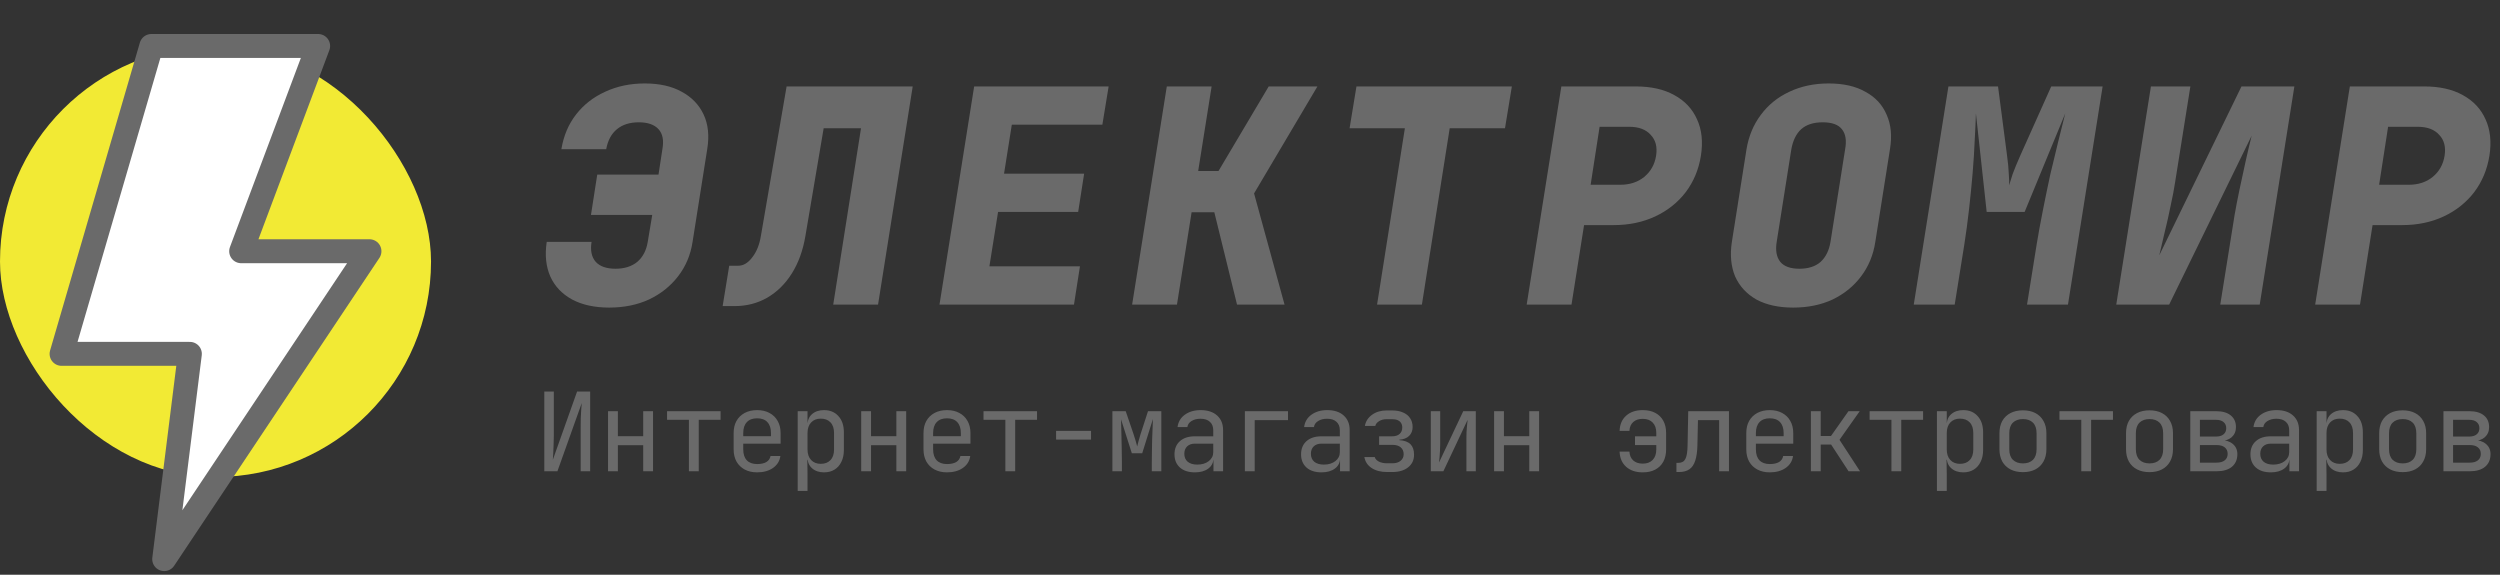 <svg width="435" height="100" viewBox="0 0 435 100" fill="none" xmlns="http://www.w3.org/2000/svg">
<rect x="0" y="0" width="435" height="100" fill="#333333" stroke="none"/>
<rect y="8" width="75" height="75" rx="37.5" fill="#F2EA34"/>
<path d="M33.036 61.571H10.714L26.339 8H55.357L41.964 43.714H64.286L28.571 97.286L33.036 61.571Z" fill="white" stroke="#6A6A6A" stroke-width="4.167" stroke-linejoin="round"/>
<path d="M94.71 82V68.13H96.363V75.92C96.363 76.376 96.35 76.864 96.325 77.383C96.312 77.89 96.293 78.377 96.268 78.846C96.243 79.302 96.217 79.688 96.192 80.005L100.41 68.13H102.69V82H101.037V74.21C101.037 73.741 101.043 73.254 101.056 72.747C101.081 72.228 101.107 71.74 101.132 71.284C101.17 70.815 101.202 70.429 101.227 70.125L96.99 82H94.71ZM105.799 82V71.55H107.509V75.901H111.917V71.55H113.627V82H111.917V77.459H107.509V82H105.799ZM119.87 82V73.051H116.07V71.55H125.38V73.051H121.58V82H119.87ZM131.738 82.19C130.914 82.19 130.192 82.025 129.572 81.696C128.964 81.367 128.489 80.904 128.147 80.309C127.817 79.701 127.653 78.998 127.653 78.2V75.35C127.653 74.539 127.817 73.836 128.147 73.241C128.489 72.646 128.964 72.183 129.572 71.854C130.192 71.525 130.914 71.36 131.738 71.36C132.561 71.36 133.277 71.525 133.885 71.854C134.505 72.183 134.98 72.646 135.31 73.241C135.652 73.836 135.823 74.539 135.823 75.35V77.193H129.325V78.2C129.325 79.023 129.534 79.657 129.952 80.1C130.37 80.531 130.965 80.746 131.738 80.746C132.396 80.746 132.928 80.632 133.334 80.404C133.739 80.163 133.986 79.809 134.075 79.34H135.785C135.671 80.214 135.24 80.911 134.493 81.43C133.758 81.937 132.84 82.19 131.738 82.19ZM134.151 76.053V75.35C134.151 74.527 133.942 73.893 133.524 73.45C133.118 73.007 132.523 72.785 131.738 72.785C130.965 72.785 130.37 73.007 129.952 73.45C129.534 73.893 129.325 74.527 129.325 75.35V75.901H134.284L134.151 76.053ZM138.798 85.42V71.55H140.508V73.545H140.85L140.508 73.944C140.508 73.146 140.768 72.519 141.287 72.063C141.819 71.594 142.516 71.36 143.377 71.36C144.429 71.36 145.265 71.708 145.885 72.405C146.519 73.089 146.835 74.033 146.835 75.236V78.295C146.835 79.093 146.69 79.783 146.398 80.366C146.12 80.949 145.721 81.398 145.201 81.715C144.695 82.032 144.087 82.19 143.377 82.19C142.529 82.19 141.838 81.956 141.306 81.487C140.774 81.018 140.508 80.391 140.508 79.606L140.85 80.005H140.47L140.508 82.38V85.42H138.798ZM142.807 80.708C143.529 80.708 144.093 80.493 144.498 80.062C144.916 79.631 145.125 79.011 145.125 78.2V75.35C145.125 74.539 144.916 73.919 144.498 73.488C144.093 73.057 143.529 72.842 142.807 72.842C142.111 72.842 141.553 73.064 141.135 73.507C140.717 73.95 140.508 74.565 140.508 75.35V78.2C140.508 78.985 140.717 79.6 141.135 80.043C141.553 80.486 142.111 80.708 142.807 80.708ZM149.849 82V71.55H151.559V75.901H155.967V71.55H157.677V82H155.967V77.459H151.559V82H149.849ZM164.775 82.19C163.952 82.19 163.23 82.025 162.609 81.696C162.001 81.367 161.526 80.904 161.184 80.309C160.855 79.701 160.69 78.998 160.69 78.2V75.35C160.69 74.539 160.855 73.836 161.184 73.241C161.526 72.646 162.001 72.183 162.609 71.854C163.23 71.525 163.952 71.36 164.775 71.36C165.599 71.36 166.314 71.525 166.922 71.854C167.543 72.183 168.018 72.646 168.347 73.241C168.689 73.836 168.86 74.539 168.86 75.35V77.193H162.362V78.2C162.362 79.023 162.571 79.657 162.989 80.1C163.407 80.531 164.003 80.746 164.775 80.746C165.434 80.746 165.966 80.632 166.371 80.404C166.777 80.163 167.024 79.809 167.112 79.34H168.822C168.708 80.214 168.278 80.911 167.53 81.43C166.796 81.937 165.877 82.19 164.775 82.19ZM167.188 76.053V75.35C167.188 74.527 166.979 73.893 166.561 73.45C166.156 73.007 165.561 72.785 164.775 72.785C164.003 72.785 163.407 73.007 162.989 73.45C162.571 73.893 162.362 74.527 162.362 75.35V75.901H167.321L167.188 76.053ZM174.933 82V73.051H171.133V71.55H180.443V73.051H176.643V82H174.933ZM183.761 76.49V74.97H189.841V76.49H183.761ZM193.557 82V71.55H195.875L197.243 75.559C197.383 75.964 197.509 76.37 197.623 76.775C197.737 77.168 197.82 77.472 197.87 77.687C197.921 77.472 197.997 77.168 198.098 76.775C198.212 76.37 198.333 75.958 198.459 75.54L199.751 71.55H202.069V82H200.416V80.385C200.416 79.815 200.423 79.194 200.435 78.523C200.448 77.852 200.461 77.174 200.473 76.49C200.499 75.806 200.524 75.16 200.549 74.552C200.575 73.931 200.594 73.387 200.606 72.918L198.744 78.865H196.939L195.058 72.956C195.084 73.526 195.103 74.235 195.115 75.084C195.141 75.933 195.16 76.819 195.172 77.744C195.198 78.669 195.21 79.549 195.21 80.385V82H193.557ZM207.914 82.19C206.812 82.19 205.944 81.911 205.311 81.354C204.677 80.784 204.361 80.018 204.361 79.055C204.361 78.08 204.677 77.313 205.311 76.756C205.944 76.199 206.799 75.92 207.876 75.92H211.106V74.875C211.106 74.229 210.909 73.735 210.517 73.393C210.137 73.038 209.592 72.861 208.883 72.861C208.262 72.861 207.743 72.994 207.325 73.26C206.907 73.513 206.666 73.862 206.603 74.305H204.893C205.007 73.406 205.431 72.69 206.166 72.158C206.9 71.626 207.819 71.36 208.921 71.36C210.124 71.36 211.074 71.67 211.771 72.291C212.467 72.912 212.816 73.754 212.816 74.818V82H211.144V80.005H210.859L211.144 79.72C211.144 80.48 210.846 81.082 210.251 81.525C209.668 81.968 208.889 82.19 207.914 82.19ZM208.332 80.841C209.142 80.841 209.807 80.638 210.327 80.233C210.846 79.828 211.106 79.308 211.106 78.675V77.193H207.914C207.344 77.193 206.894 77.351 206.565 77.668C206.235 77.985 206.071 78.415 206.071 78.96C206.071 79.543 206.267 80.005 206.66 80.347C207.065 80.676 207.622 80.841 208.332 80.841ZM216.608 82V71.55H224.113V73.108H218.318V82H216.608ZM229.939 82.19C228.837 82.19 227.969 81.911 227.336 81.354C226.703 80.784 226.386 80.018 226.386 79.055C226.386 78.08 226.703 77.313 227.336 76.756C227.969 76.199 228.824 75.92 229.901 75.92H233.131V74.875C233.131 74.229 232.935 73.735 232.542 73.393C232.162 73.038 231.617 72.861 230.908 72.861C230.287 72.861 229.768 72.994 229.35 73.26C228.932 73.513 228.691 73.862 228.628 74.305H226.918C227.032 73.406 227.456 72.69 228.191 72.158C228.926 71.626 229.844 71.36 230.946 71.36C232.149 71.36 233.099 71.67 233.796 72.291C234.493 72.912 234.841 73.754 234.841 74.818V82H233.169V80.005H232.884L233.169 79.72C233.169 80.48 232.871 81.082 232.276 81.525C231.693 81.968 230.914 82.19 229.939 82.19ZM230.357 80.841C231.168 80.841 231.833 80.638 232.352 80.233C232.871 79.828 233.131 79.308 233.131 78.675V77.193H229.939C229.369 77.193 228.919 77.351 228.59 77.668C228.261 77.985 228.096 78.415 228.096 78.96C228.096 79.543 228.292 80.005 228.685 80.347C229.09 80.676 229.648 80.841 230.357 80.841ZM241.37 82.133C240.268 82.133 239.362 81.899 238.653 81.43C237.956 80.961 237.538 80.328 237.399 79.53H239.204C239.292 79.847 239.527 80.106 239.907 80.309C240.299 80.512 240.787 80.613 241.37 80.613H242.263C242.883 80.613 243.365 80.467 243.707 80.176C244.061 79.885 244.239 79.505 244.239 79.036C244.239 78.529 244.068 78.13 243.726 77.839C243.396 77.548 242.909 77.402 242.263 77.402H239.964V75.92H242.206C242.788 75.92 243.232 75.781 243.536 75.502C243.84 75.223 243.992 74.856 243.992 74.4C243.992 74.083 243.922 73.817 243.783 73.602C243.656 73.387 243.46 73.222 243.194 73.108C242.928 72.994 242.605 72.937 242.225 72.937H241.275C240.768 72.937 240.331 73.051 239.964 73.279C239.596 73.507 239.375 73.786 239.299 74.115H237.494C237.62 73.33 238.032 72.684 238.729 72.177C239.425 71.67 240.274 71.417 241.275 71.417H242.225C242.972 71.417 243.612 71.537 244.144 71.778C244.676 72.006 245.081 72.335 245.36 72.766C245.651 73.197 245.797 73.71 245.797 74.305C245.797 74.926 245.594 75.439 245.189 75.844C244.783 76.237 244.213 76.458 243.479 76.509V76.585C244.378 76.648 245.03 76.889 245.436 77.307C245.841 77.725 246.044 78.327 246.044 79.112C246.044 80.037 245.702 80.771 245.018 81.316C244.334 81.861 243.415 82.133 242.263 82.133H241.37ZM248.962 82V71.55H250.596V77.25C250.596 77.617 250.583 78.004 250.558 78.409C250.545 78.814 250.52 79.201 250.482 79.568C250.457 79.923 250.425 80.227 250.387 80.48L254.605 71.55H256.79V82H255.156V76.3C255.156 75.933 255.162 75.546 255.175 75.141C255.2 74.736 255.232 74.349 255.27 73.982C255.308 73.602 255.34 73.292 255.365 73.051L251.147 82H248.962ZM259.975 82V71.55H261.685V75.901H266.093V71.55H267.803V82H266.093V77.459H261.685V82H259.975ZM285.838 82.19C284.634 82.19 283.672 81.867 282.95 81.221C282.228 80.575 281.848 79.695 281.81 78.58H283.52C283.558 79.239 283.779 79.752 284.185 80.119C284.59 80.486 285.141 80.67 285.838 80.67C286.585 80.67 287.161 80.455 287.567 80.024C287.985 79.593 288.194 78.985 288.194 78.2V77.44H284.489V75.92H288.194V75.331C288.194 74.546 287.985 73.944 287.567 73.526C287.161 73.095 286.585 72.88 285.838 72.88C285.141 72.88 284.59 73.064 284.185 73.431C283.779 73.786 283.558 74.299 283.52 74.97H281.81C281.848 73.855 282.228 72.975 282.95 72.329C283.672 71.683 284.634 71.36 285.838 71.36C286.686 71.36 287.408 71.518 288.004 71.835C288.612 72.152 289.08 72.608 289.41 73.203C289.739 73.798 289.904 74.514 289.904 75.35V78.2C289.904 79.023 289.739 79.739 289.41 80.347C289.08 80.942 288.612 81.398 288.004 81.715C287.408 82.032 286.686 82.19 285.838 82.19ZM291.701 82.133V80.537H292.043C292.626 80.537 293.031 80.309 293.259 79.853C293.5 79.397 293.627 78.58 293.639 77.402L293.753 71.55H300.84V82H299.13V73.108H295.444L295.349 77.478C295.324 78.58 295.197 79.473 294.969 80.157C294.754 80.841 294.412 81.341 293.943 81.658C293.487 81.975 292.886 82.133 292.138 82.133H291.701ZM307.939 82.19C307.116 82.19 306.394 82.025 305.773 81.696C305.165 81.367 304.69 80.904 304.348 80.309C304.019 79.701 303.854 78.998 303.854 78.2V75.35C303.854 74.539 304.019 73.836 304.348 73.241C304.69 72.646 305.165 72.183 305.773 71.854C306.394 71.525 307.116 71.36 307.939 71.36C308.762 71.36 309.478 71.525 310.086 71.854C310.707 72.183 311.182 72.646 311.511 73.241C311.853 73.836 312.024 74.539 312.024 75.35V77.193H305.526V78.2C305.526 79.023 305.735 79.657 306.153 80.1C306.571 80.531 307.166 80.746 307.939 80.746C308.598 80.746 309.13 80.632 309.535 80.404C309.94 80.163 310.187 79.809 310.276 79.34H311.986C311.872 80.214 311.441 80.911 310.694 81.43C309.959 81.937 309.041 82.19 307.939 82.19ZM310.352 76.053V75.35C310.352 74.527 310.143 73.893 309.725 73.45C309.32 73.007 308.724 72.785 307.939 72.785C307.166 72.785 306.571 73.007 306.153 73.45C305.735 73.893 305.526 74.527 305.526 75.35V75.901H310.485L310.352 76.053ZM315.095 82V71.55H316.805V75.863H318.591L321.631 71.55H323.588L320.073 76.528L323.645 82H321.65L318.61 77.345H316.805V82H315.095ZM329.109 82V73.051H325.309V71.55H334.619V73.051H330.819V82H329.109ZM337.025 85.42V71.55H338.735V73.545H339.077L338.735 73.944C338.735 73.146 338.994 72.519 339.514 72.063C340.046 71.594 340.742 71.36 341.604 71.36C342.655 71.36 343.491 71.708 344.112 72.405C344.745 73.089 345.062 74.033 345.062 75.236V78.295C345.062 79.093 344.916 79.783 344.625 80.366C344.346 80.949 343.947 81.398 343.428 81.715C342.921 82.032 342.313 82.19 341.604 82.19C340.755 82.19 340.065 81.956 339.533 81.487C339.001 81.018 338.735 80.391 338.735 79.606L339.077 80.005H338.697L338.735 82.38V85.42H337.025ZM341.034 80.708C341.756 80.708 342.319 80.493 342.725 80.062C343.143 79.631 343.352 79.011 343.352 78.2V75.35C343.352 74.539 343.143 73.919 342.725 73.488C342.319 73.057 341.756 72.842 341.034 72.842C340.337 72.842 339.78 73.064 339.362 73.507C338.944 73.95 338.735 74.565 338.735 75.35V78.2C338.735 78.985 338.944 79.6 339.362 80.043C339.78 80.486 340.337 80.708 341.034 80.708ZM351.989 82.152C351.153 82.152 350.431 81.994 349.823 81.677C349.215 81.36 348.74 80.904 348.398 80.309C348.069 79.701 347.904 78.985 347.904 78.162V75.388C347.904 74.552 348.069 73.836 348.398 73.241C348.74 72.646 349.215 72.19 349.823 71.873C350.431 71.556 351.153 71.398 351.989 71.398C352.825 71.398 353.547 71.556 354.155 71.873C354.763 72.19 355.232 72.646 355.561 73.241C355.903 73.836 356.074 74.546 356.074 75.369V78.162C356.074 78.985 355.903 79.701 355.561 80.309C355.232 80.904 354.763 81.36 354.155 81.677C353.547 81.994 352.825 82.152 351.989 82.152ZM351.989 80.632C352.737 80.632 353.319 80.423 353.737 80.005C354.155 79.587 354.364 78.973 354.364 78.162V75.388C354.364 74.577 354.155 73.963 353.737 73.545C353.319 73.127 352.737 72.918 351.989 72.918C351.255 72.918 350.672 73.127 350.241 73.545C349.823 73.963 349.614 74.577 349.614 75.388V78.162C349.614 78.973 349.823 79.587 350.241 80.005C350.672 80.423 351.255 80.632 351.989 80.632ZM362.147 82V73.051H358.347V71.55H367.657V73.051H363.857V82H362.147ZM374.014 82.152C373.178 82.152 372.456 81.994 371.848 81.677C371.24 81.36 370.765 80.904 370.423 80.309C370.094 79.701 369.929 78.985 369.929 78.162V75.388C369.929 74.552 370.094 73.836 370.423 73.241C370.765 72.646 371.24 72.19 371.848 71.873C372.456 71.556 373.178 71.398 374.014 71.398C374.85 71.398 375.572 71.556 376.18 71.873C376.788 72.19 377.257 72.646 377.586 73.241C377.928 73.836 378.099 74.546 378.099 75.369V78.162C378.099 78.985 377.928 79.701 377.586 80.309C377.257 80.904 376.788 81.36 376.18 81.677C375.572 81.994 374.85 82.152 374.014 82.152ZM374.014 80.632C374.762 80.632 375.344 80.423 375.762 80.005C376.18 79.587 376.389 78.973 376.389 78.162V75.388C376.389 74.577 376.18 73.963 375.762 73.545C375.344 73.127 374.762 72.918 374.014 72.918C373.28 72.918 372.697 73.127 372.266 73.545C371.848 73.963 371.639 74.577 371.639 75.388V78.162C371.639 78.973 371.848 79.587 372.266 80.005C372.697 80.423 373.28 80.632 374.014 80.632ZM381.113 82V71.55H385.635C386.724 71.55 387.567 71.797 388.162 72.291C388.757 72.772 389.055 73.45 389.055 74.324C389.055 75.046 388.808 75.629 388.314 76.072C387.82 76.503 387.168 76.718 386.357 76.718V76.566C387.244 76.566 387.953 76.788 388.485 77.231C389.03 77.674 389.302 78.27 389.302 79.017C389.302 79.954 388.985 80.689 388.352 81.221C387.719 81.74 386.832 82 385.692 82H381.113ZM382.785 80.499H385.692C386.3 80.499 386.769 80.366 387.098 80.1C387.44 79.834 387.611 79.46 387.611 78.979C387.611 78.485 387.44 78.105 387.098 77.839C386.769 77.573 386.3 77.44 385.692 77.44H382.785V80.499ZM382.785 75.958H385.635C386.167 75.958 386.585 75.831 386.889 75.578C387.206 75.325 387.364 74.97 387.364 74.514C387.364 74.058 387.212 73.703 386.908 73.45C386.604 73.184 386.18 73.051 385.635 73.051H382.785V75.958ZM395.128 82.19C394.026 82.19 393.158 81.911 392.525 81.354C391.891 80.784 391.575 80.018 391.575 79.055C391.575 78.08 391.891 77.313 392.525 76.756C393.158 76.199 394.013 75.92 395.09 75.92H398.32V74.875C398.32 74.229 398.123 73.735 397.731 73.393C397.351 73.038 396.806 72.861 396.097 72.861C395.476 72.861 394.957 72.994 394.539 73.26C394.121 73.513 393.88 73.862 393.817 74.305H392.107C392.221 73.406 392.645 72.69 393.38 72.158C394.114 71.626 395.033 71.36 396.135 71.36C397.338 71.36 398.288 71.67 398.985 72.291C399.681 72.912 400.03 73.754 400.03 74.818V82H398.358V80.005H398.073L398.358 79.72C398.358 80.48 398.06 81.082 397.465 81.525C396.882 81.968 396.103 82.19 395.128 82.19ZM395.546 80.841C396.356 80.841 397.021 80.638 397.541 80.233C398.06 79.828 398.32 79.308 398.32 78.675V77.193H395.128C394.558 77.193 394.108 77.351 393.779 77.668C393.449 77.985 393.285 78.415 393.285 78.96C393.285 79.543 393.481 80.005 393.874 80.347C394.279 80.676 394.836 80.841 395.546 80.841ZM403.1 85.42V71.55H404.81V73.545H405.152L404.81 73.944C404.81 73.146 405.07 72.519 405.589 72.063C406.121 71.594 406.818 71.36 407.679 71.36C408.731 71.36 409.567 71.708 410.187 72.405C410.821 73.089 411.137 74.033 411.137 75.236V78.295C411.137 79.093 410.992 79.783 410.7 80.366C410.422 80.949 410.023 81.398 409.503 81.715C408.997 82.032 408.389 82.19 407.679 82.19C406.831 82.19 406.14 81.956 405.608 81.487C405.076 81.018 404.81 80.391 404.81 79.606L405.152 80.005H404.772L404.81 82.38V85.42H403.1ZM407.109 80.708C407.831 80.708 408.395 80.493 408.8 80.062C409.218 79.631 409.427 79.011 409.427 78.2V75.35C409.427 74.539 409.218 73.919 408.8 73.488C408.395 73.057 407.831 72.842 407.109 72.842C406.413 72.842 405.855 73.064 405.437 73.507C405.019 73.95 404.81 74.565 404.81 75.35V78.2C404.81 78.985 405.019 79.6 405.437 80.043C405.855 80.486 406.413 80.708 407.109 80.708ZM418.065 82.152C417.229 82.152 416.507 81.994 415.899 81.677C415.291 81.36 414.816 80.904 414.474 80.309C414.144 79.701 413.98 78.985 413.98 78.162V75.388C413.98 74.552 414.144 73.836 414.474 73.241C414.816 72.646 415.291 72.19 415.899 71.873C416.507 71.556 417.229 71.398 418.065 71.398C418.901 71.398 419.623 71.556 420.231 71.873C420.839 72.19 421.307 72.646 421.637 73.241C421.979 73.836 422.15 74.546 422.15 75.369V78.162C422.15 78.985 421.979 79.701 421.637 80.309C421.307 80.904 420.839 81.36 420.231 81.677C419.623 81.994 418.901 82.152 418.065 82.152ZM418.065 80.632C418.812 80.632 419.395 80.423 419.813 80.005C420.231 79.587 420.44 78.973 420.44 78.162V75.388C420.44 74.577 420.231 73.963 419.813 73.545C419.395 73.127 418.812 72.918 418.065 72.918C417.33 72.918 416.747 73.127 416.317 73.545C415.899 73.963 415.69 74.577 415.69 75.388V78.162C415.69 78.973 415.899 79.587 416.317 80.005C416.747 80.423 417.33 80.632 418.065 80.632ZM425.163 82V71.55H429.685C430.775 71.55 431.617 71.797 432.212 72.291C432.808 72.772 433.105 73.45 433.105 74.324C433.105 75.046 432.858 75.629 432.364 76.072C431.87 76.503 431.218 76.718 430.407 76.718V76.566C431.294 76.566 432.003 76.788 432.535 77.231C433.08 77.674 433.352 78.27 433.352 79.017C433.352 79.954 433.036 80.689 432.402 81.221C431.769 81.74 430.882 82 429.742 82H425.163ZM426.835 80.499H429.742C430.35 80.499 430.819 80.366 431.148 80.1C431.49 79.834 431.661 79.46 431.661 78.979C431.661 78.485 431.49 78.105 431.148 77.839C430.819 77.573 430.35 77.44 429.742 77.44H426.835V80.499ZM426.835 75.958H429.685C430.217 75.958 430.635 75.831 430.939 75.578C431.256 75.325 431.414 74.97 431.414 74.514C431.414 74.058 431.262 73.703 430.958 73.45C430.654 73.184 430.23 73.051 429.685 73.051H426.835V75.958Z" fill="#6A6A6A"/>
<path d="M106 53.52C103.469 53.52 101.32 53.052 99.552 52.116C97.784 51.145 96.519 49.811 95.756 48.112C94.993 46.379 94.785 44.368 95.132 42.08H102.932C102.689 43.571 102.932 44.732 103.66 45.564C104.388 46.361 105.532 46.76 107.092 46.76C108.652 46.76 109.917 46.361 110.888 45.564C111.859 44.732 112.465 43.571 112.708 42.08L113.488 37.4H102.828L103.92 30.38H114.58L115.256 25.96C115.533 24.435 115.308 23.273 114.58 22.476C113.852 21.679 112.708 21.28 111.148 21.28C109.588 21.28 108.323 21.679 107.352 22.476C106.381 23.273 105.757 24.435 105.48 25.96H97.68C98.061 23.637 98.911 21.627 100.228 19.928C101.545 18.229 103.227 16.912 105.272 15.976C107.352 15.005 109.657 14.52 112.188 14.52C114.753 14.52 116.903 15.005 118.636 15.976C120.369 16.912 121.635 18.229 122.432 19.928C123.229 21.627 123.437 23.637 123.056 25.96L120.508 42.08C120.161 44.368 119.312 46.379 117.96 48.112C116.643 49.811 114.961 51.145 112.916 52.116C110.871 53.052 108.565 53.52 106 53.52ZM125.74 53.26L126.884 46.24H128.444C129.345 46.24 130.16 45.755 130.888 44.784C131.65 43.813 132.153 42.565 132.396 41.04L136.868 15.04H158.812L152.78 53H144.98L149.816 22.32H143.316L140.144 41.04C139.728 43.536 138.948 45.703 137.804 47.54C136.66 49.377 135.221 50.799 133.488 51.804C131.789 52.775 129.9 53.26 127.82 53.26H125.74ZM163.471 53L169.503 15.04H192.903L191.811 21.696H176.055L174.703 30.224H188.639L187.599 36.88H173.663L172.155 46.344H187.911L186.871 53H163.471ZM196.991 53L203.023 15.04H210.823L208.483 29.756H212.019L220.755 15.04H229.231L218.207 33.656L223.511 53H215.243L211.291 36.932H207.339L204.791 53H196.991ZM239.611 53L244.447 22.32H234.827L236.023 15.04H263.063L261.867 22.32H252.247L247.411 53H239.611ZM265.642 53L271.674 15.04H284.622C287.292 15.04 289.528 15.543 291.33 16.548C293.168 17.553 294.485 18.957 295.282 20.76C296.114 22.563 296.34 24.677 295.958 27.104C295.577 29.496 294.693 31.611 293.306 33.448C291.92 35.251 290.152 36.655 288.002 37.66C285.853 38.665 283.444 39.168 280.774 39.168H275.626L273.442 53H265.642ZM276.77 32.148H281.918C283.582 32.148 284.969 31.697 286.078 30.796C287.222 29.86 287.916 28.629 288.158 27.104C288.401 25.579 288.089 24.365 287.222 23.464C286.39 22.528 285.142 22.06 283.478 22.06H278.33L276.77 32.148ZM312.006 53.52C309.475 53.52 307.343 53.052 305.61 52.116C303.911 51.145 302.681 49.811 301.918 48.112C301.19 46.379 300.999 44.368 301.346 42.08L303.894 25.96C304.275 23.672 305.107 21.679 306.39 19.98C307.673 18.247 309.319 16.912 311.33 15.976C313.375 15.005 315.663 14.52 318.194 14.52C320.759 14.52 322.891 15.005 324.59 15.976C326.323 16.912 327.554 18.247 328.282 19.98C329.045 21.679 329.235 23.672 328.854 25.96L326.306 42.08C325.959 44.368 325.127 46.379 323.81 48.112C322.527 49.811 320.881 51.145 318.87 52.116C316.859 53.052 314.571 53.52 312.006 53.52ZM313.098 46.76C314.658 46.76 315.889 46.361 316.79 45.564C317.691 44.732 318.263 43.571 318.506 42.08L321.054 25.96C321.331 24.435 321.141 23.273 320.482 22.476C319.858 21.679 318.749 21.28 317.154 21.28C315.559 21.28 314.311 21.679 313.41 22.476C312.543 23.273 311.971 24.435 311.694 25.96L309.146 42.08C308.903 43.571 309.111 44.732 309.77 45.564C310.429 46.361 311.538 46.76 313.098 46.76ZM332.994 53L339.026 15.04H347.658L349.218 27C349.391 28.248 349.495 29.34 349.53 30.276C349.599 31.212 349.616 31.871 349.582 32.252C349.686 31.871 349.894 31.212 350.206 30.276C350.552 29.34 351.003 28.248 351.558 27L356.914 15.04H365.858L359.826 53H352.702L354.366 42.6C354.678 40.693 355.042 38.7 355.458 36.62C355.874 34.505 356.307 32.408 356.758 30.328C357.243 28.248 357.711 26.307 358.162 24.504C358.612 22.667 359.011 21.072 359.358 19.72L352.286 36.88H345.682L343.81 19.72C343.775 21.003 343.706 22.545 343.602 24.348C343.532 26.116 343.411 28.04 343.238 30.12C343.064 32.165 342.856 34.263 342.614 36.412C342.371 38.561 342.094 40.624 341.782 42.6L340.118 53H332.994ZM368.229 53L374.261 15.04H381.125L378.473 31.68C378.3 32.859 378.04 34.228 377.693 35.788C377.381 37.348 377.035 38.891 376.653 40.416C376.307 41.941 375.995 43.276 375.717 44.42L390.017 15.04H399.221L393.189 53H386.325L388.821 37.4C389.029 36.187 389.307 34.748 389.653 33.084C390 31.42 390.364 29.739 390.745 28.04C391.127 26.341 391.473 24.868 391.785 23.62L377.433 53H368.229ZM402.841 53L408.873 15.04H421.821C424.491 15.04 426.727 15.543 428.529 16.548C430.367 17.553 431.684 18.957 432.481 20.76C433.313 22.563 433.539 24.677 433.157 27.104C432.776 29.496 431.892 31.611 430.505 33.448C429.119 35.251 427.351 36.655 425.201 37.66C423.052 38.665 420.643 39.168 417.973 39.168H412.825L410.641 53H402.841ZM413.969 32.148H419.117C420.781 32.148 422.168 31.697 423.277 30.796C424.421 29.86 425.115 28.629 425.357 27.104C425.6 25.579 425.288 24.365 424.421 23.464C423.589 22.528 422.341 22.06 420.677 22.06H415.529L413.969 32.148Z" fill="#6A6A6A"/>
</svg>
